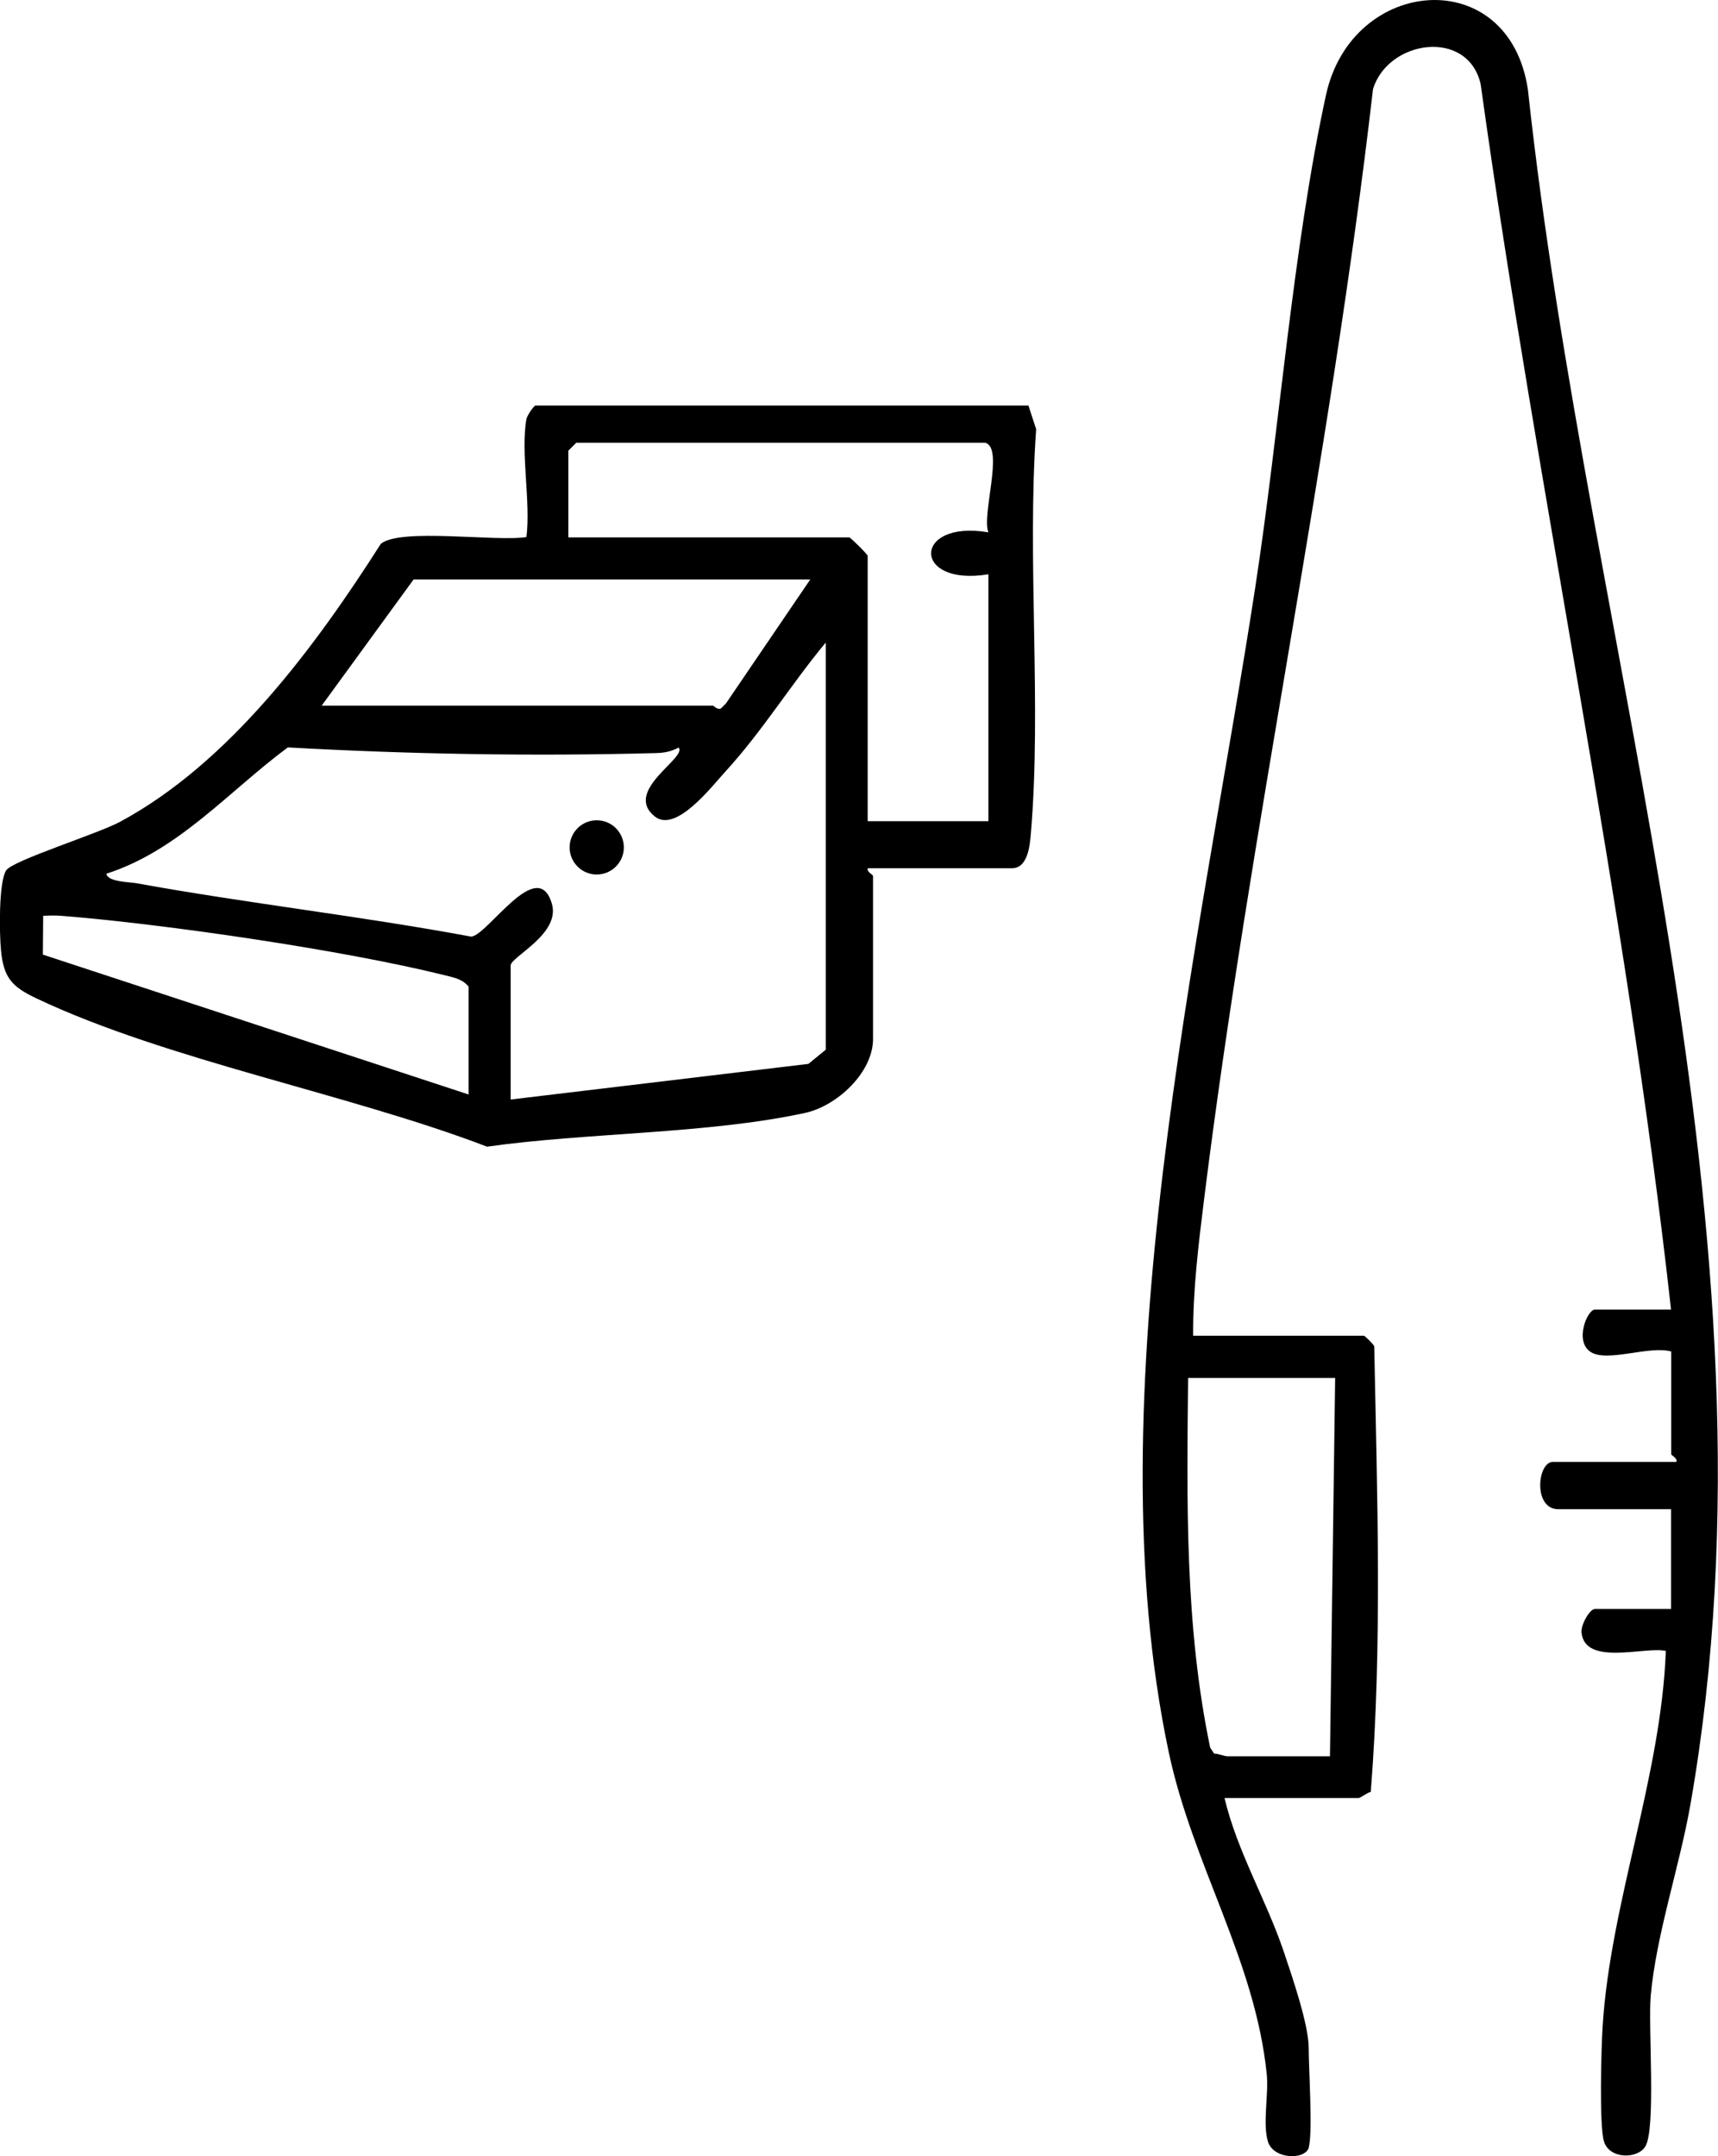<?xml version="1.0" encoding="UTF-8"?>
<svg id="Layer_2" data-name="Layer 2" xmlns="http://www.w3.org/2000/svg" viewBox="0 0 109 136.74">
  <defs>
  </defs>
  <g id="Layer_1-2" data-name="Layer 1">
    <g>
      <path d="M83.04,136.2c-.25.8-2.26.75-2.6-.4s.06-2.98-.07-4.26c-.74-7.24-4.7-13.26-6.22-20.43-4.79-22.6,2.01-51.15,5.5-73.92,1.53-9.98,2.37-21.49,4.48-31.17,1.65-7.55,11.62-8.37,12.81-.33,3.88,35.89,16.66,72.49,10.31,108.75-.69,3.94-2.17,8.24-2.52,12.14-.17,1.95.35,8.46-.35,9.56-.51.8-2.29.79-2.62-.35-.3-1.02-.17-5.91-.08-7.28.49-7.82,3.71-15.84,4.01-23.81-1.32-.3-5.15.99-5.35-1.18-.04-.49.52-1.48.85-1.48h4.83v-6.33h-7.16c-1.6,0-1.33-3-.33-3h7.83c.09-.24-.33-.4-.33-.5v-6.5c-1.4-.39-4.06.71-5.11.03s-.21-2.69.27-2.69h4.83c-2.89-26.06-8.47-51.74-12.08-77.72-.82-3.55-5.89-2.8-6.83.33-2.71,23.53-7.77,46.79-10.7,70.27-.36,2.91-.73,5.85-.71,8.78h10.83c.06,0,.59.51.66.67.18,9.36.52,18.91-.22,28.26-.24.05-.66.39-.78.39h-8.5c.81,3.4,2.65,6.46,3.76,9.74.51,1.52,1.58,4.62,1.58,6.09,0,1.32.27,5.46,0,6.33ZM84.71,87.39h-9.33c-.08,7.86-.21,15.72,1.4,23.44l.25.38c.26,0,.65.17.85.17h6.5l.33-23.99Z" fill="currentColor"/>
      <path d="M33.4,26.58c.03-.19.38-.74.56-.86h31.29s.49,1.5.49,1.5c-.59,8.26.36,17.55-.34,25.69-.06.72-.2,2.15-1.18,2.15h-9.16c-.09.24.33.4.33.5v10.33c0,2.13-2.29,4.25-4.31,4.69-6.19,1.34-13.81,1.24-20.18,2.14-8.74-3.35-20.28-5.47-28.58-9.4-1.57-.74-2.1-1.32-2.26-3.08-.1-1.05-.15-4.29.33-5.04.4-.63,5.82-2.32,7.24-3.09,6.94-3.74,12.38-11.11,16.53-17.62,1.24-1.03,7.34-.12,9.24-.43.28-2.25-.38-5.37,0-7.5ZM62.55,28.08h-25.99l-.5.5v5.5h17.82c.08,0,1.17,1.08,1.17,1.17v16.83h7.66v-15.66c-4.86.81-4.83-3.48,0-2.66-.44-1.08.98-5.31-.17-5.67ZM51.39,36.75h-25.15l-5.83,8h24.82c.07,0,.24.28.51.18l.32-.32,5.34-7.85ZM32.4,69.73l18.89-2.26,1.1-.9v-25.82c-2.19,2.63-4.02,5.62-6.34,8.15-.93,1.02-3.18,3.96-4.52,2.87-2-1.63,2.07-3.7,1.53-4.36-.5.26-.92.34-1.48.35-7.74.21-15.62.07-23.32-.36-3.75,2.78-6.93,6.54-11.51,8.01.08.52,1.42.52,1.89.6,7.05,1.28,14.21,2.08,21.26,3.39,1.06-.1,4.2-5.16,5.11-2.1.58,1.93-2.61,3.38-2.61,3.93v8.5ZM29.73,69.4v-6.83c-.41-.51-1.01-.59-1.59-.74-6.33-1.57-17.69-3.23-24.24-3.75-.39-.03-.77-.02-1.16,0l-.02,2.46,27.01,8.87Z" fill="currentColor"/>
      <circle cx="37.86" cy="53.74" r="1.72" fill="currentColor"/>
    </g>
  </g>
</svg>
